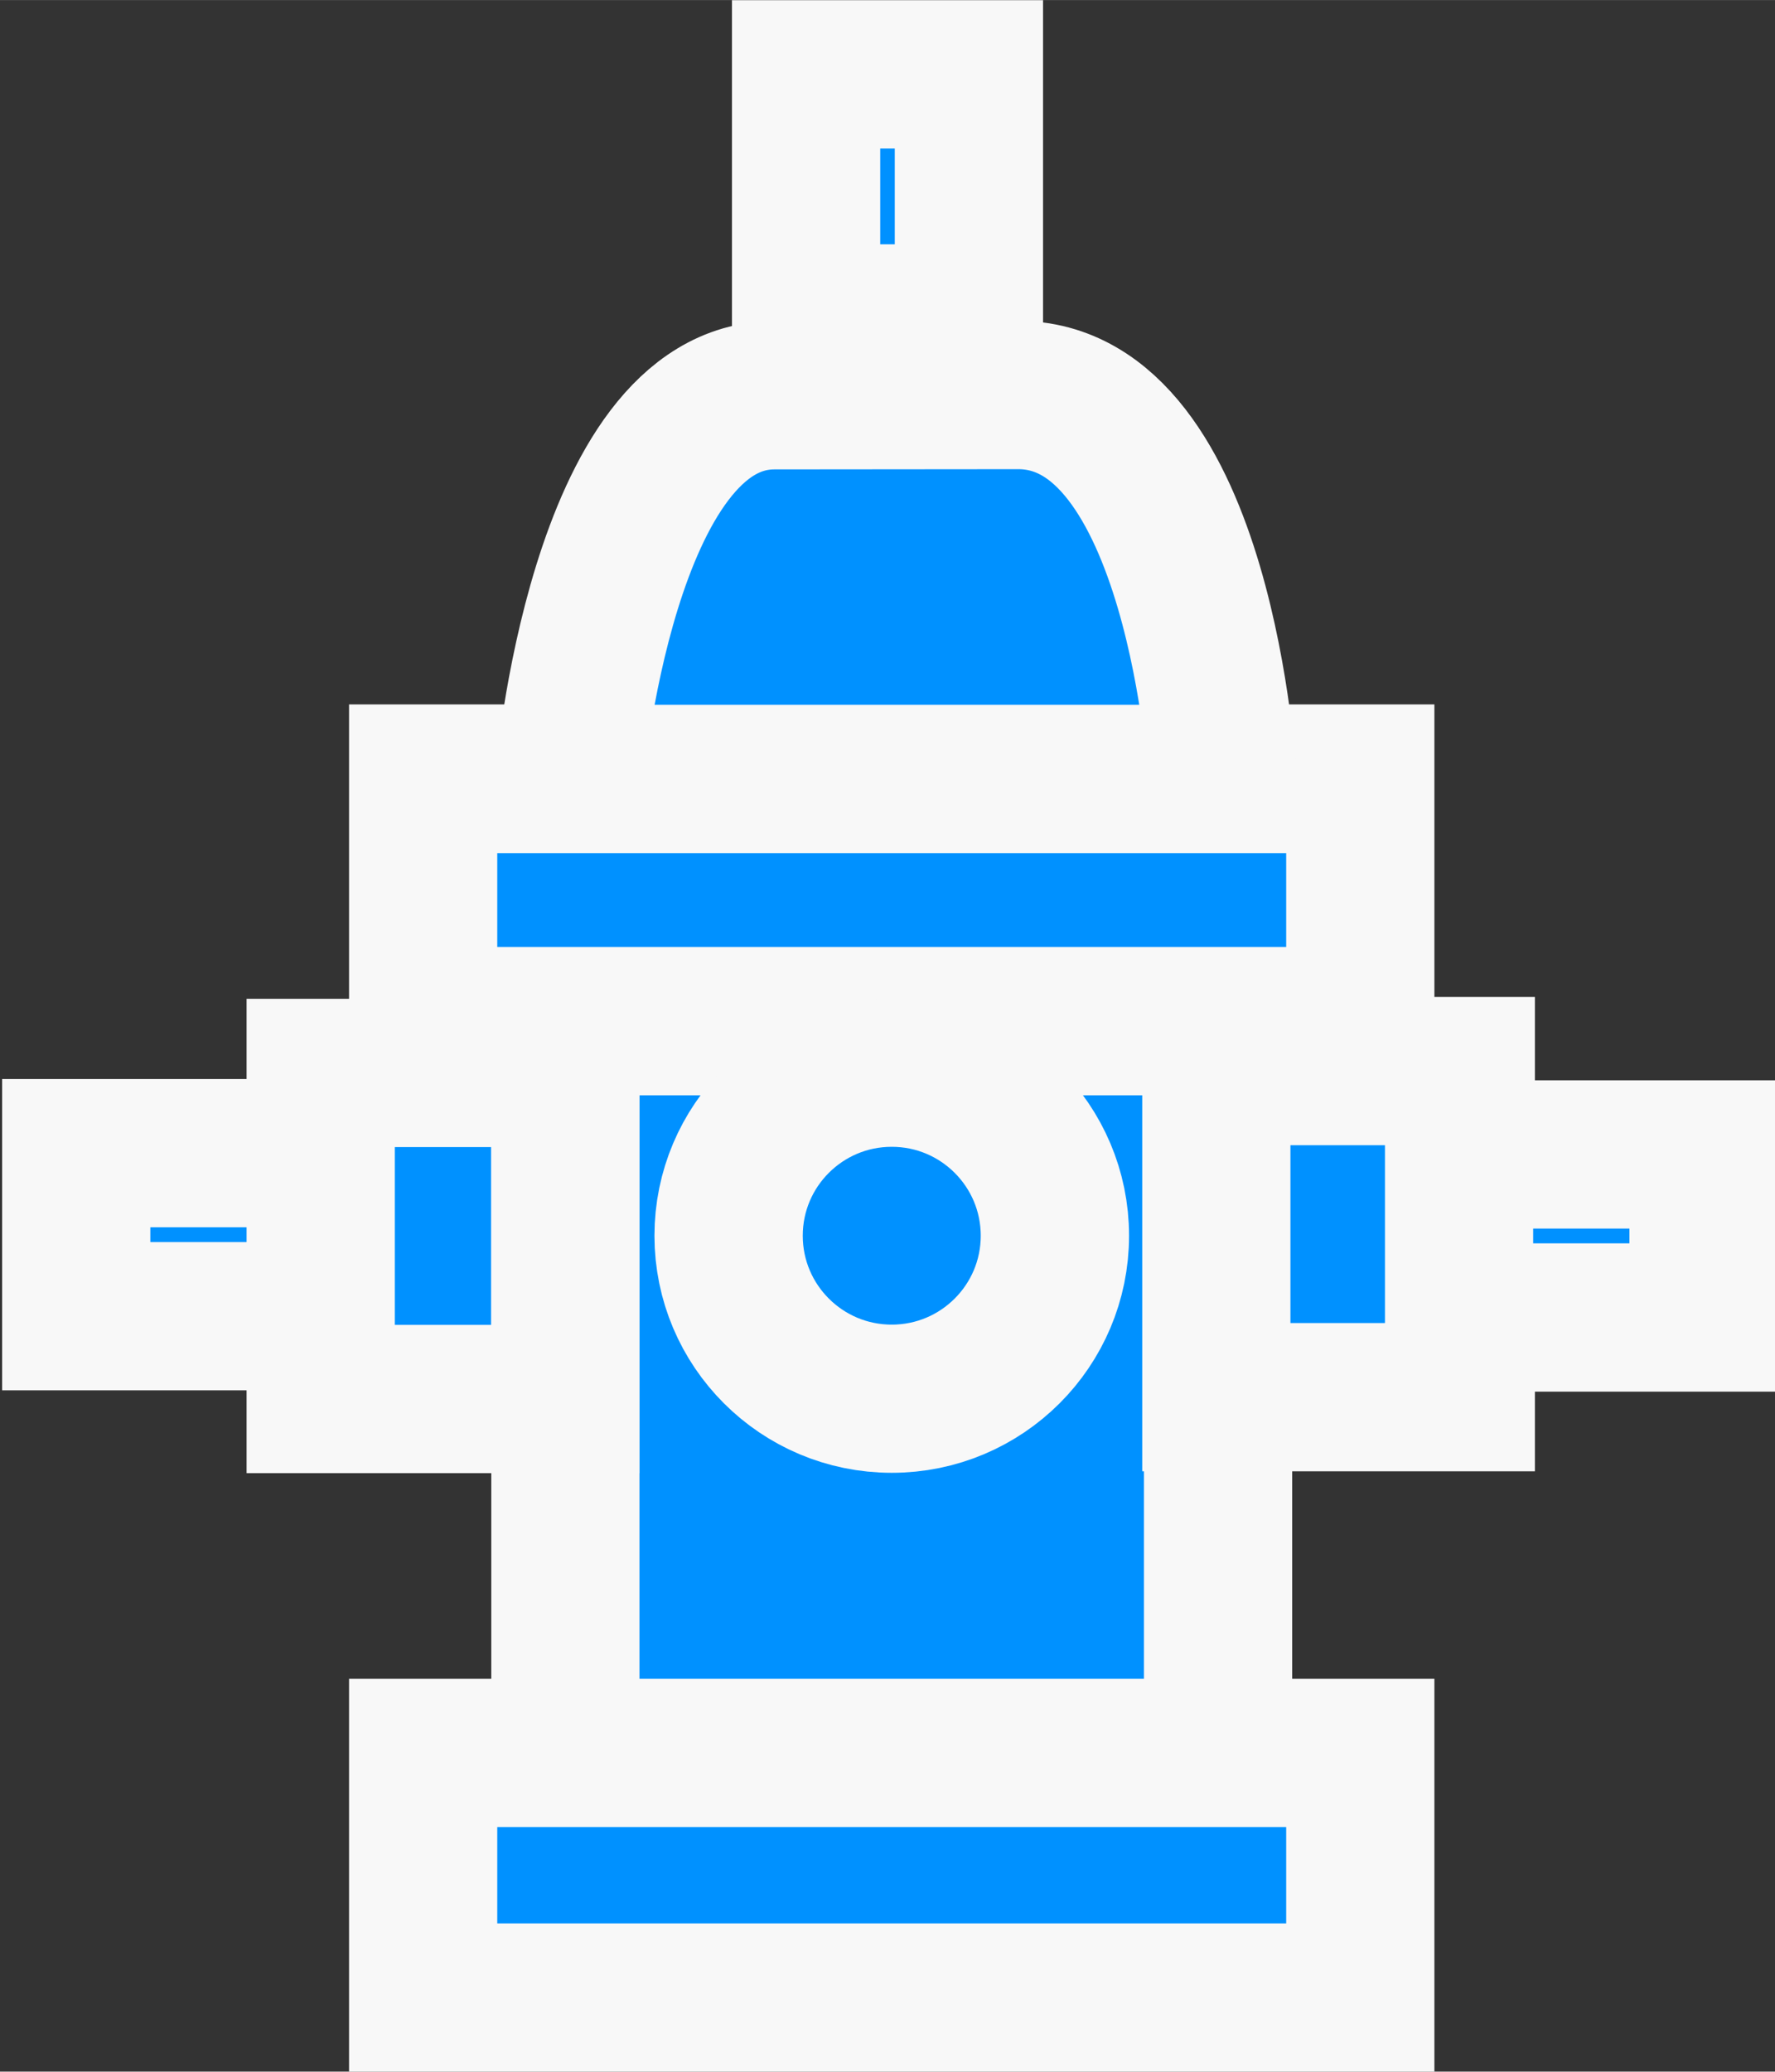 <svg xmlns="http://www.w3.org/2000/svg" width="611.6" height="713.5" viewBox="0 0 573.4 668.9">
  <rect x="0" y="0" width="573.4" height="668.9" fill="#333333" stroke="none"/>
  <g fill="#0091ff" stroke="#f8f8f8">
    <g transform="matrix(.351 0 0 .351 -2054 483.7)">
      <path stroke-width="136.4" d="M6241.3-661.9h862.5v225h-862.5z"/>
      <path stroke-width="136.4" d="M6372.2-438.7h600.7v675h-600.7z"/>
      <circle transform="matrix(.75 0 0 .749 4460.9 -1801.5)" cx="2948.9" cy="2083" r="200.2" stroke-width="182"/>
      <path stroke-width="136.4" d="M6147-391.1h225v300h-225zM6971.3-392.8h225v300h-225zM6241.3 234.5h862.5v225h-862.5z"/>
      <path stroke-width="136.4" d="M7194.7-316.1h225v150h-225zM5922-317.3h225v150h-225zM6564.5-1014.5c-158.9.2-188.8 353-188.8 353H6977s-20-354.4-189-353.2z"/>
    </g>
    <path stroke-width="47.9" d="M313 24v78.8h-52.6V24z"/>
  </g>
</svg>